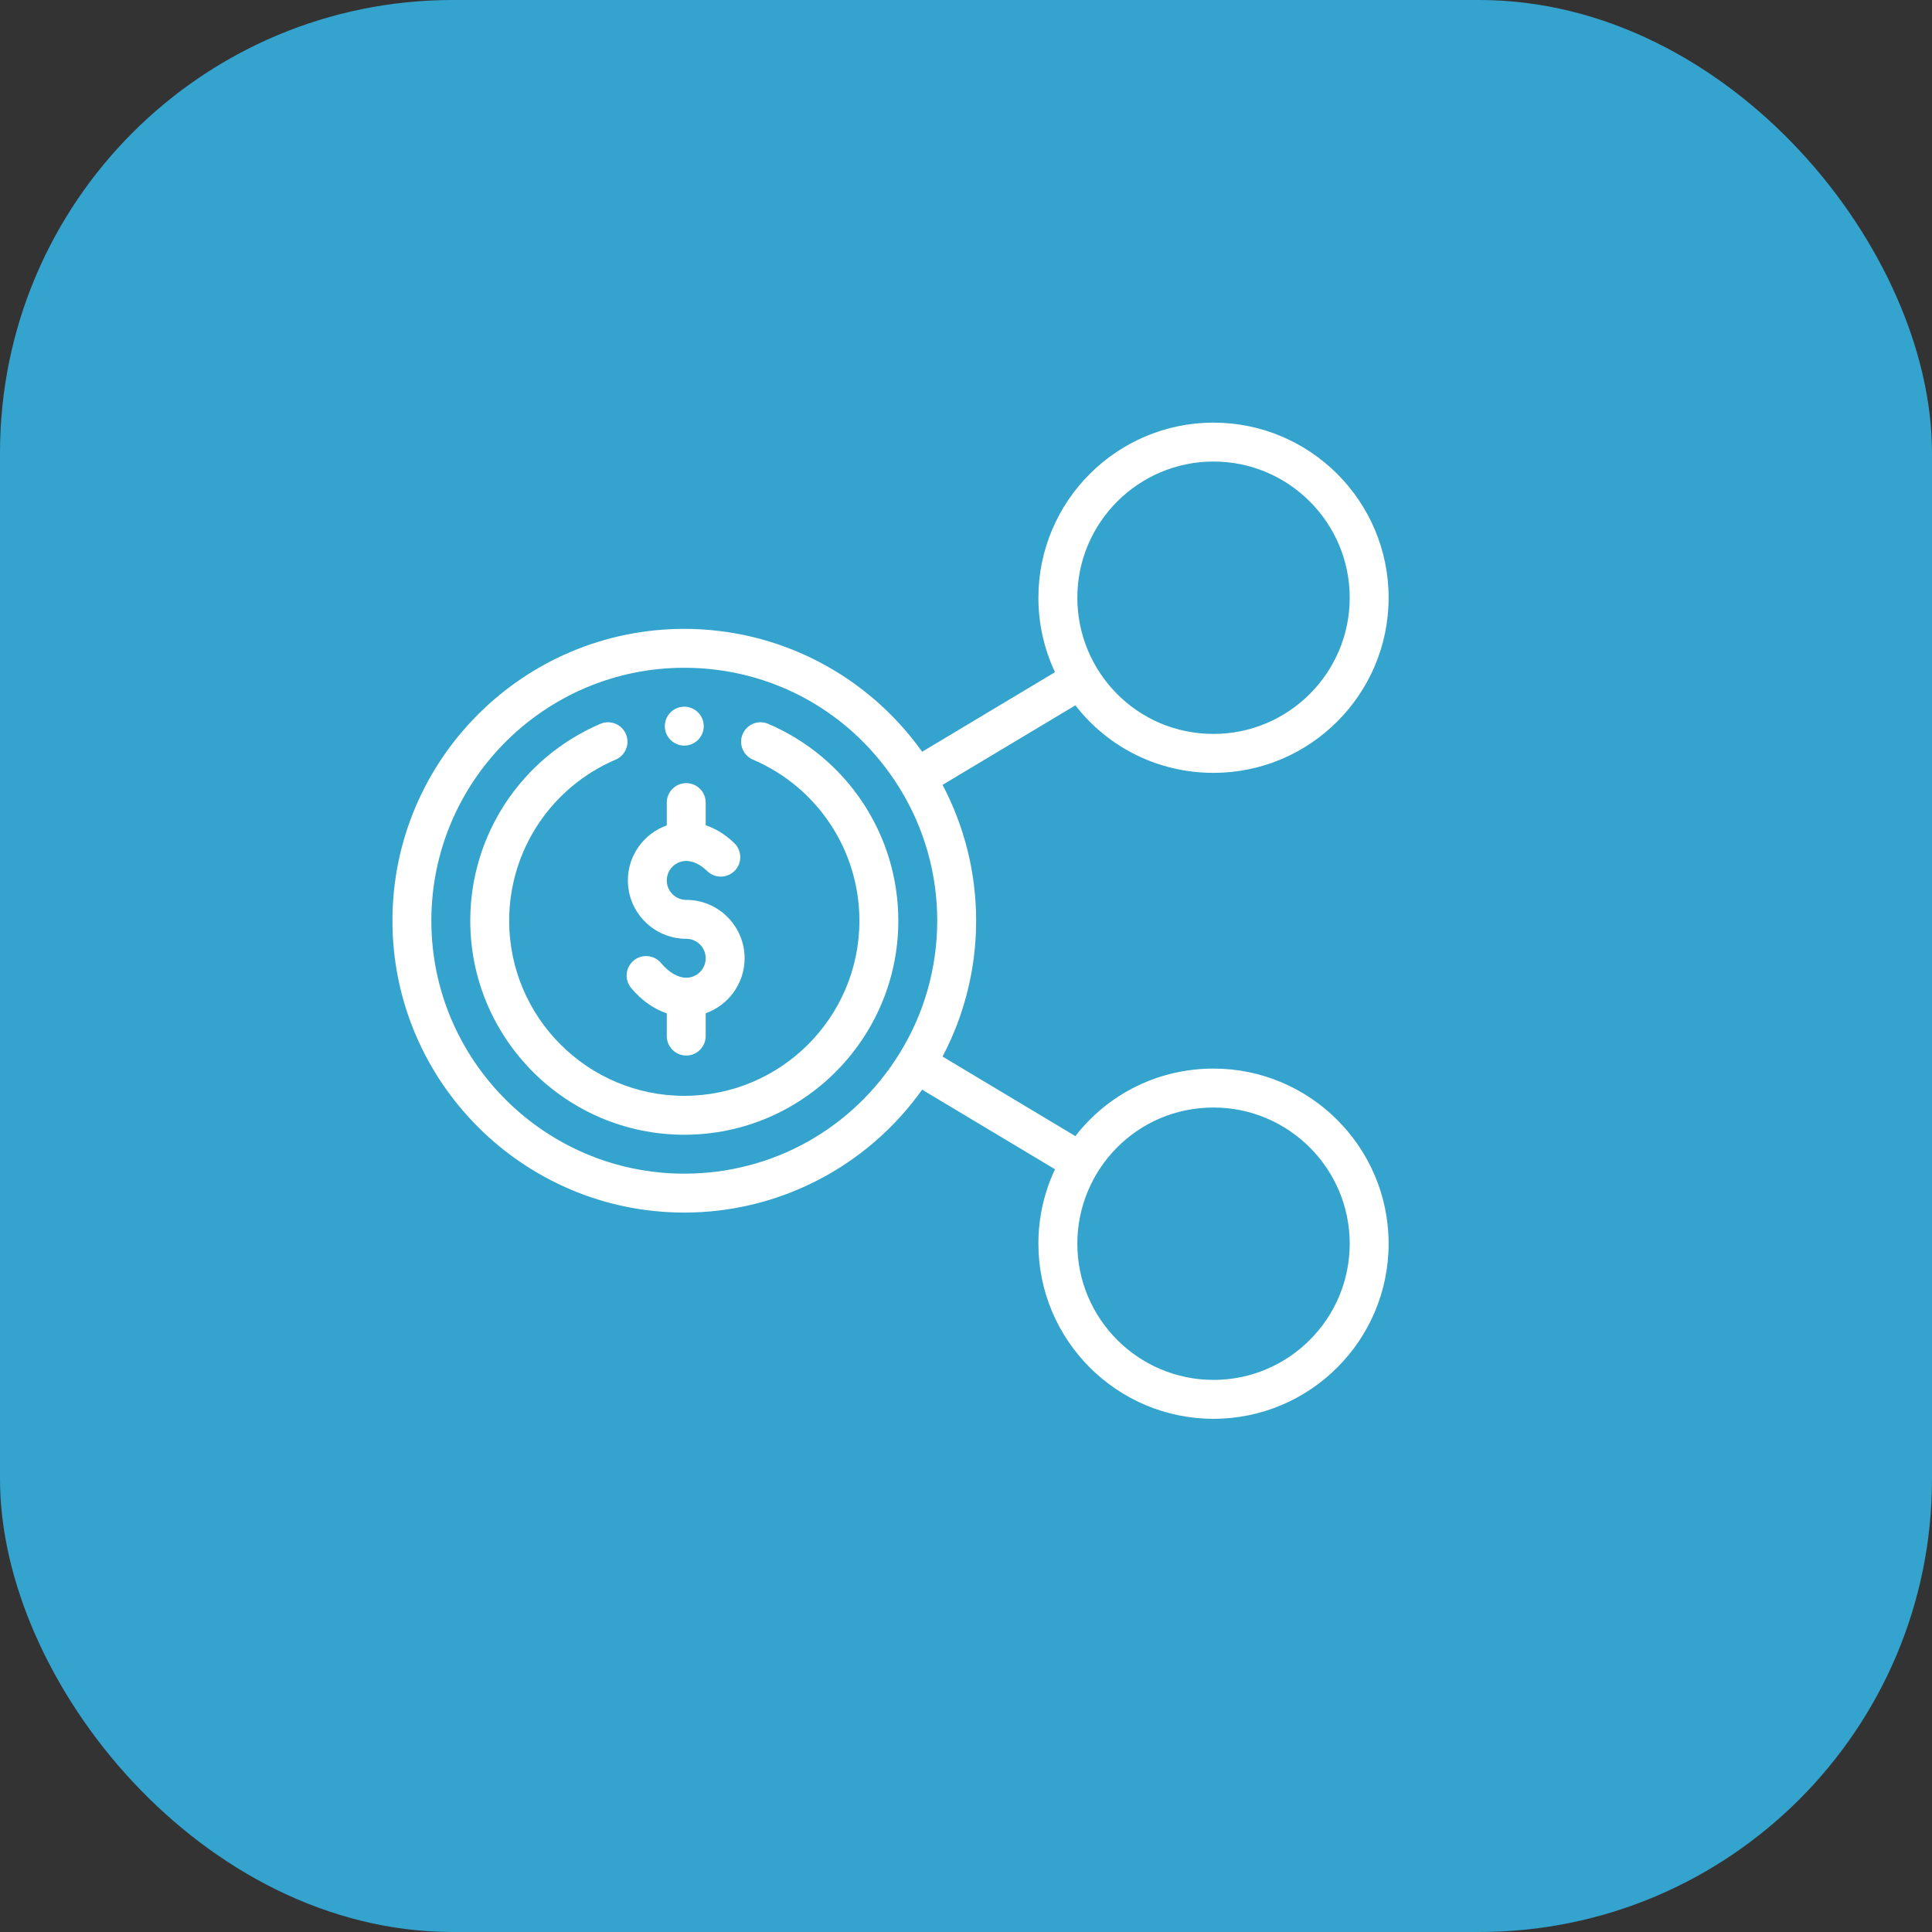 <svg width="64" height="64" viewBox="0 0 64 64" fill="none" xmlns="http://www.w3.org/2000/svg">
<rect x="0" y="0" width="64" height="64" fill="#333333" stroke="none"/>
<rect width="64" height="64" rx="15" fill="#34A3CD"/>
<g clip-path="url(#clip0_6085_1452)">
<path d="M22.668 24.699C23.024 24.699 23.312 24.41 23.312 24.055C23.312 23.699 23.024 23.41 22.668 23.41C22.312 23.41 22.023 23.699 22.023 24.055C22.023 24.41 22.312 24.699 22.668 24.699Z" fill="white"/>
<path d="M25.448 23.978C25.121 23.838 24.742 23.989 24.602 24.317C24.462 24.644 24.614 25.023 24.941 25.163C27.084 26.08 28.469 28.175 28.469 30.5C28.469 33.699 25.866 36.301 22.668 36.301C19.47 36.301 16.867 33.699 16.867 30.5C16.867 28.175 18.252 26.08 20.395 25.163C20.722 25.023 20.874 24.644 20.734 24.317C20.594 23.989 20.215 23.838 19.888 23.978C17.27 25.098 15.578 27.658 15.578 30.5C15.578 34.409 18.759 37.59 22.668 37.59C26.577 37.59 29.758 34.409 29.758 30.5C29.758 27.658 28.066 25.098 25.448 23.978Z" fill="white"/>
<path d="M22.733 31.099C23.088 31.099 23.377 31.388 23.377 31.743C23.377 32.099 23.088 32.388 22.733 32.388C22.457 32.388 22.16 32.215 21.896 31.9C21.667 31.628 21.26 31.593 20.988 31.822C20.715 32.051 20.68 32.457 20.909 32.73C21.253 33.14 21.659 33.425 22.088 33.569V34.321C22.088 34.677 22.377 34.966 22.733 34.966C23.089 34.966 23.377 34.677 23.377 34.321V33.566C24.127 33.3 24.666 32.584 24.666 31.743C24.666 30.677 23.799 29.81 22.733 29.81C22.377 29.81 22.088 29.521 22.088 29.165C22.088 28.81 22.377 28.521 22.733 28.521C22.961 28.521 23.202 28.637 23.43 28.858C23.686 29.105 24.093 29.098 24.341 28.843C24.589 28.587 24.582 28.179 24.326 27.931C23.999 27.615 23.672 27.436 23.377 27.338V26.587C23.377 26.231 23.089 25.942 22.733 25.942C22.377 25.942 22.088 26.231 22.088 26.587V27.343C21.338 27.608 20.799 28.325 20.799 29.165C20.799 30.231 21.666 31.099 22.733 31.099Z" fill="white"/>
<path d="M40.199 25.602C43.398 25.602 46 22.999 46 19.801C46 16.602 43.398 14 40.199 14C37.001 14 34.398 16.602 34.398 19.801C34.398 20.658 34.587 21.499 34.948 22.267L30.547 24.903C28.724 22.346 25.8 20.832 22.668 20.832C17.337 20.832 13 25.169 13 30.5C13 35.831 17.337 40.168 22.668 40.168C25.795 40.168 28.721 38.658 30.547 36.097L34.948 38.733C34.587 39.501 34.398 40.342 34.398 41.199C34.398 44.398 37.001 47 40.199 47C43.398 47 46 44.398 46 41.199C46 38.001 43.398 35.398 40.199 35.398C38.386 35.398 36.718 36.224 35.623 37.635L31.223 35C31.953 33.617 32.336 32.075 32.336 30.5C32.336 28.925 31.953 27.383 31.223 26L35.623 23.365C36.718 24.776 38.386 25.602 40.199 25.602ZM40.199 15.289C42.687 15.289 44.711 17.313 44.711 19.801C44.711 22.288 42.687 24.312 40.199 24.312C37.653 24.312 35.688 22.244 35.688 19.801C35.688 17.313 37.712 15.289 40.199 15.289ZM22.668 38.879C18.048 38.879 14.289 35.12 14.289 30.5C14.289 25.88 18.048 22.121 22.668 22.121C25.593 22.121 28.259 23.612 29.802 26.111C30.617 27.428 31.047 28.946 31.047 30.5C31.047 32.054 30.617 33.572 29.802 34.889V34.89C28.259 37.388 25.593 38.879 22.668 38.879ZM40.199 36.688C42.687 36.688 44.711 38.712 44.711 41.199C44.711 43.687 42.687 45.711 40.199 45.711C37.712 45.711 35.688 43.687 35.688 41.199C35.688 38.752 37.657 36.688 40.199 36.688Z" fill="white"/>
</g>
<defs>
<clipPath id="clip0_6085_1452">
<rect width="33" height="33" fill="white" transform="translate(13 14)"/>
</clipPath>
</defs>
</svg>
